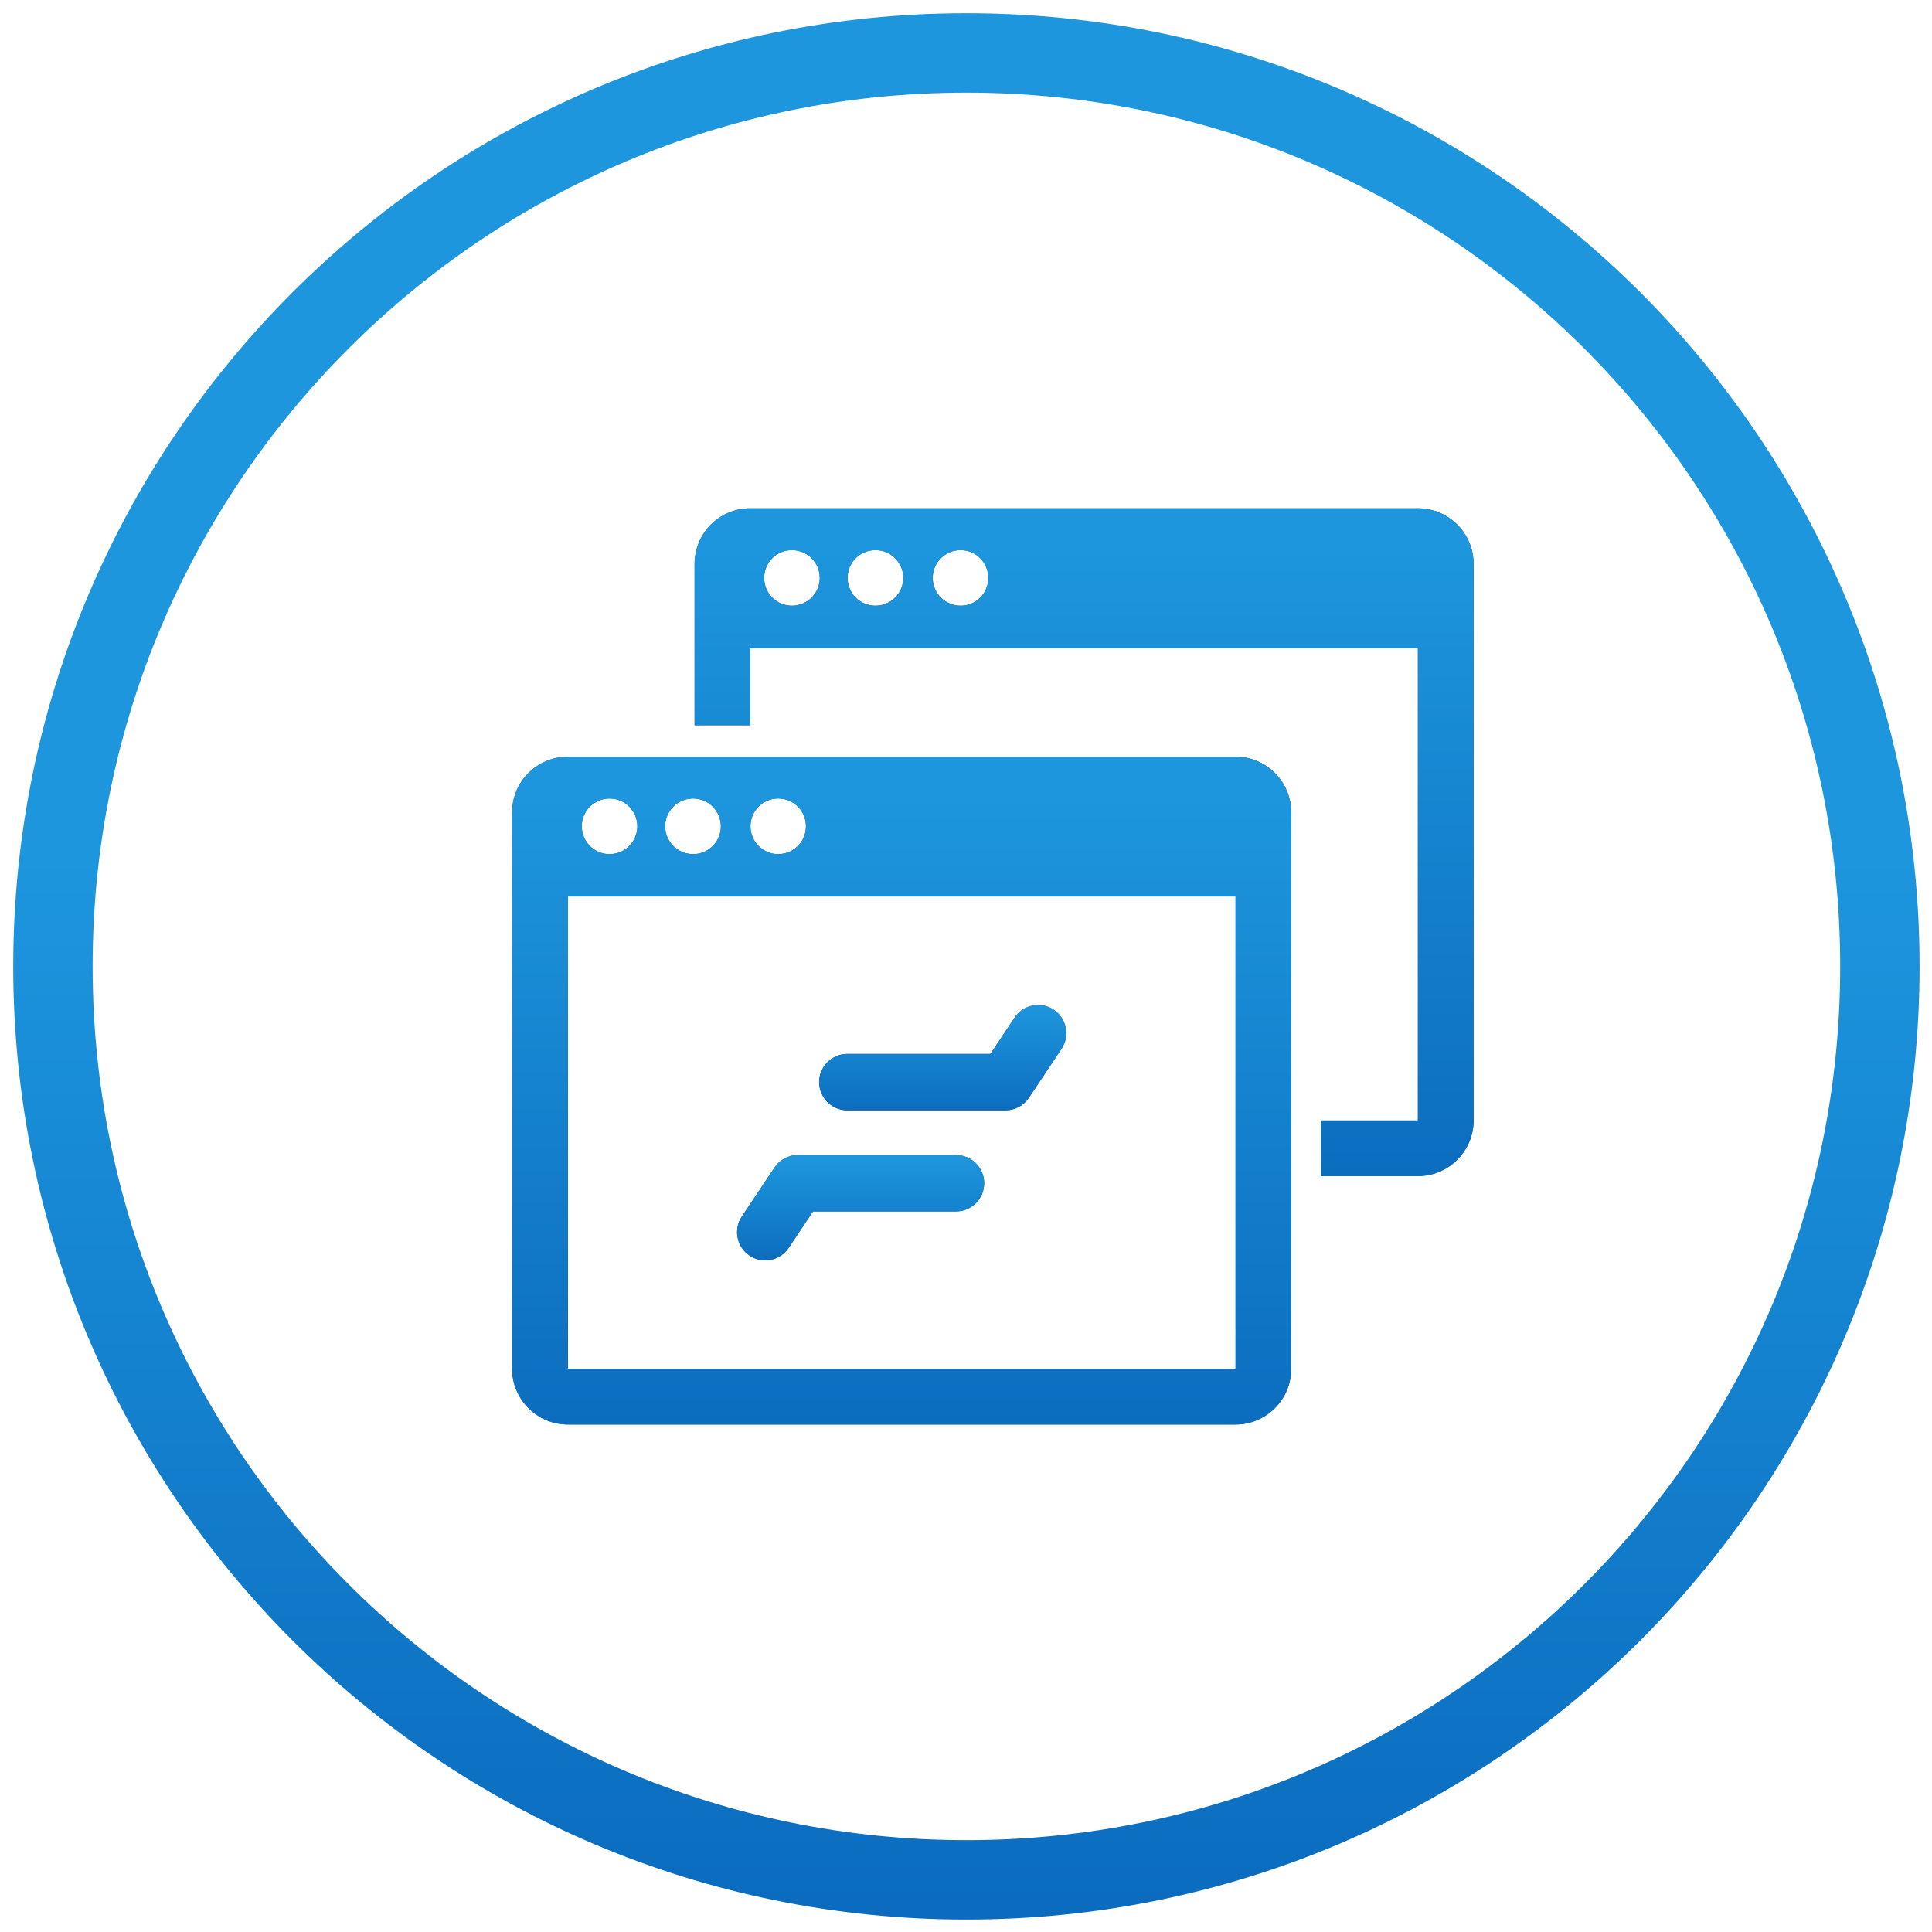 <?xml version="1.0" encoding="UTF-8" standalone="no"?>
<svg width="73px" height="73px" viewBox="0 0 73 73" version="1.1" xmlns="http://www.w3.org/2000/svg" xmlns:xlink="http://www.w3.org/1999/xlink">
    <!-- Generator: Sketch 39.1 (31720) - http://www.bohemiancoding.com/sketch -->
    <title>Multi-Platform</title>
    <desc>Created with Sketch.</desc>
    <defs>
        <linearGradient x1="50%" y1="44.202%" x2="50%" y2="100%" id="linearGradient-1">
            <stop stop-color="#1D96DE" offset="0%"></stop>
            <stop stop-color="#0B6CBF" offset="100%"></stop>
        </linearGradient>
        <polygon id="path-2" points="2 72.031 73.03 72.031 73.03 1 2 1"></polygon>
        <linearGradient x1="50%" y1="5.83%" x2="50%" y2="100%" id="linearGradient-4">
            <stop stop-color="#1D96DD" offset="0%"></stop>
            <stop stop-color="#0C6DBF" offset="100%"></stop>
        </linearGradient>
        <path d="M21.461,51.722 L46.685,51.722 L46.685,33.873 L21.461,33.873 L21.461,51.722 Z M23.028,30.171 C23.611,30.171 24.082,30.64 24.082,31.223 C24.082,31.802 23.613,32.273 23.028,32.273 C22.452,32.273 21.982,31.802 21.982,31.223 C21.982,30.64 22.452,30.171 23.028,30.171 L23.028,30.171 Z M26.191,30.171 C26.768,30.171 27.238,30.64 27.238,31.223 C27.238,31.802 26.768,32.273 26.191,32.273 C25.605,32.273 25.133,31.802 25.133,31.223 C25.133,30.64 25.604,30.171 26.191,30.171 L26.191,30.171 Z M29.403,30.171 C29.985,30.171 30.453,30.64 30.453,31.223 C30.453,31.802 29.985,32.273 29.403,32.273 C28.825,32.273 28.356,31.802 28.356,31.223 C28.356,30.64 28.826,30.171 29.403,30.171 L29.403,30.171 Z M46.685,28.591 L21.461,28.591 C20.295,28.591 19.35,29.53 19.35,30.692 L19.35,51.722 C19.35,52.88 20.295,53.825 21.461,53.825 L46.685,53.825 C47.843,53.825 48.788,52.88 48.788,51.722 L48.788,30.692 C48.788,29.53 47.843,28.591 46.685,28.591 L46.685,28.591 Z" id="path-5"></path>
        <path d="M36.299,22.886 C35.715,22.886 35.242,22.42 35.242,21.837 C35.242,21.25 35.714,20.786 36.299,20.786 C36.873,20.786 37.342,21.249 37.342,21.837 C37.342,22.42 36.873,22.886 36.299,22.886 M33.077,22.886 C32.493,22.886 32.026,22.42 32.026,21.837 C32.026,21.25 32.492,20.786 33.077,20.786 C33.658,20.786 34.13,21.249 34.13,21.837 C34.129,22.42 33.657,22.886 33.077,22.886 M29.923,22.886 C29.342,22.886 28.874,22.42 28.874,21.837 C28.874,21.25 29.342,20.786 29.923,20.786 C30.502,20.786 30.974,21.249 30.974,21.837 C30.974,22.42 30.501,22.886 29.923,22.886 M53.575,19.205 L28.348,19.205 C27.183,19.205 26.245,20.145 26.245,21.308 L26.245,27.403 L28.348,27.403 L28.348,24.487 L53.575,24.487 L53.575,42.336 L49.913,42.336 L49.913,44.439 L53.575,44.439 C54.734,44.439 55.68,43.494 55.68,42.336 L55.68,21.308 C55.68,20.145 54.734,19.205 53.575,19.205" id="path-6"></path>
        <path d="M37.99,41.953 L32.016,41.953 C31.428,41.953 30.951,41.476 30.951,40.888 C30.951,40.3 31.428,39.823 32.016,39.823 L37.42,39.823 L38.337,38.448 C38.663,37.958 39.324,37.826 39.814,38.152 C40.304,38.478 40.436,39.14 40.109,39.629 L38.876,41.479 C38.679,41.775 38.346,41.953 37.99,41.953" id="path-7"></path>
        <path d="M28.914,47.623 C28.711,47.623 28.506,47.565 28.324,47.444 C27.835,47.118 27.703,46.456 28.029,45.967 L29.262,44.117 C29.46,43.821 29.792,43.643 30.148,43.643 L36.122,43.643 C36.71,43.643 37.187,44.12 37.187,44.708 C37.187,45.296 36.71,45.773 36.122,45.773 L30.718,45.773 L29.801,47.149 C29.596,47.457 29.258,47.623 28.914,47.623" id="path-8"></path>
    </defs>
    <g id="Main-Page" stroke="none" stroke-width="1" fill="none" fill-rule="evenodd">
        <g id="Mobile-Portrait" transform="translate(-123, -2209)">
            <g id="Multi-Platform" transform="translate(123, 2209)">
                <path d="M36.516,69.53 C18.282,69.53 3.5,54.749 3.5,36.515 C3.5,18.282 18.282,3.5 36.516,3.5 C54.75,3.5 69.531,18.282 69.531,36.515 C69.531,54.749 54.75,69.53 36.516,69.53 Z M36.516,0.5 C16.625,0.5 0.5,16.625 0.5,36.515 C0.5,56.405 16.625,72.53 36.516,72.53 C56.406,72.53 72.531,56.406 72.531,36.515 C72.531,16.625 56.406,0.5 36.516,0.5 Z" id="Stroke-1" fill="url(#linearGradient-1)"></path>
                <mask id="mask-3" fill="white">
                    <use xlink:href="#path-2"></use>
                </mask>
                <g id="Clip-4"></g>
                <g id="Fill-3" mask="url(#mask-3)">
                    <use fill="#1F5B8C" xlink:href="#path-5"></use>
                    <use fill="url(#linearGradient-4)" xlink:href="#path-5"></use>
                </g>
                <g id="Fill-5" mask="url(#mask-3)">
                    <use fill="#1F5B8C" xlink:href="#path-6"></use>
                    <use fill="url(#linearGradient-4)" xlink:href="#path-6"></use>
                </g>
                <g id="Fill-6" mask="url(#mask-3)">
                    <use fill="#1F5B8C" xlink:href="#path-7"></use>
                    <use fill="url(#linearGradient-4)" xlink:href="#path-7"></use>
                </g>
                <g id="Fill-7" mask="url(#mask-3)">
                    <use fill="#1F5B8C" xlink:href="#path-8"></use>
                    <use fill="url(#linearGradient-4)" xlink:href="#path-8"></use>
                </g>
            </g>
        </g>
    </g>
</svg>